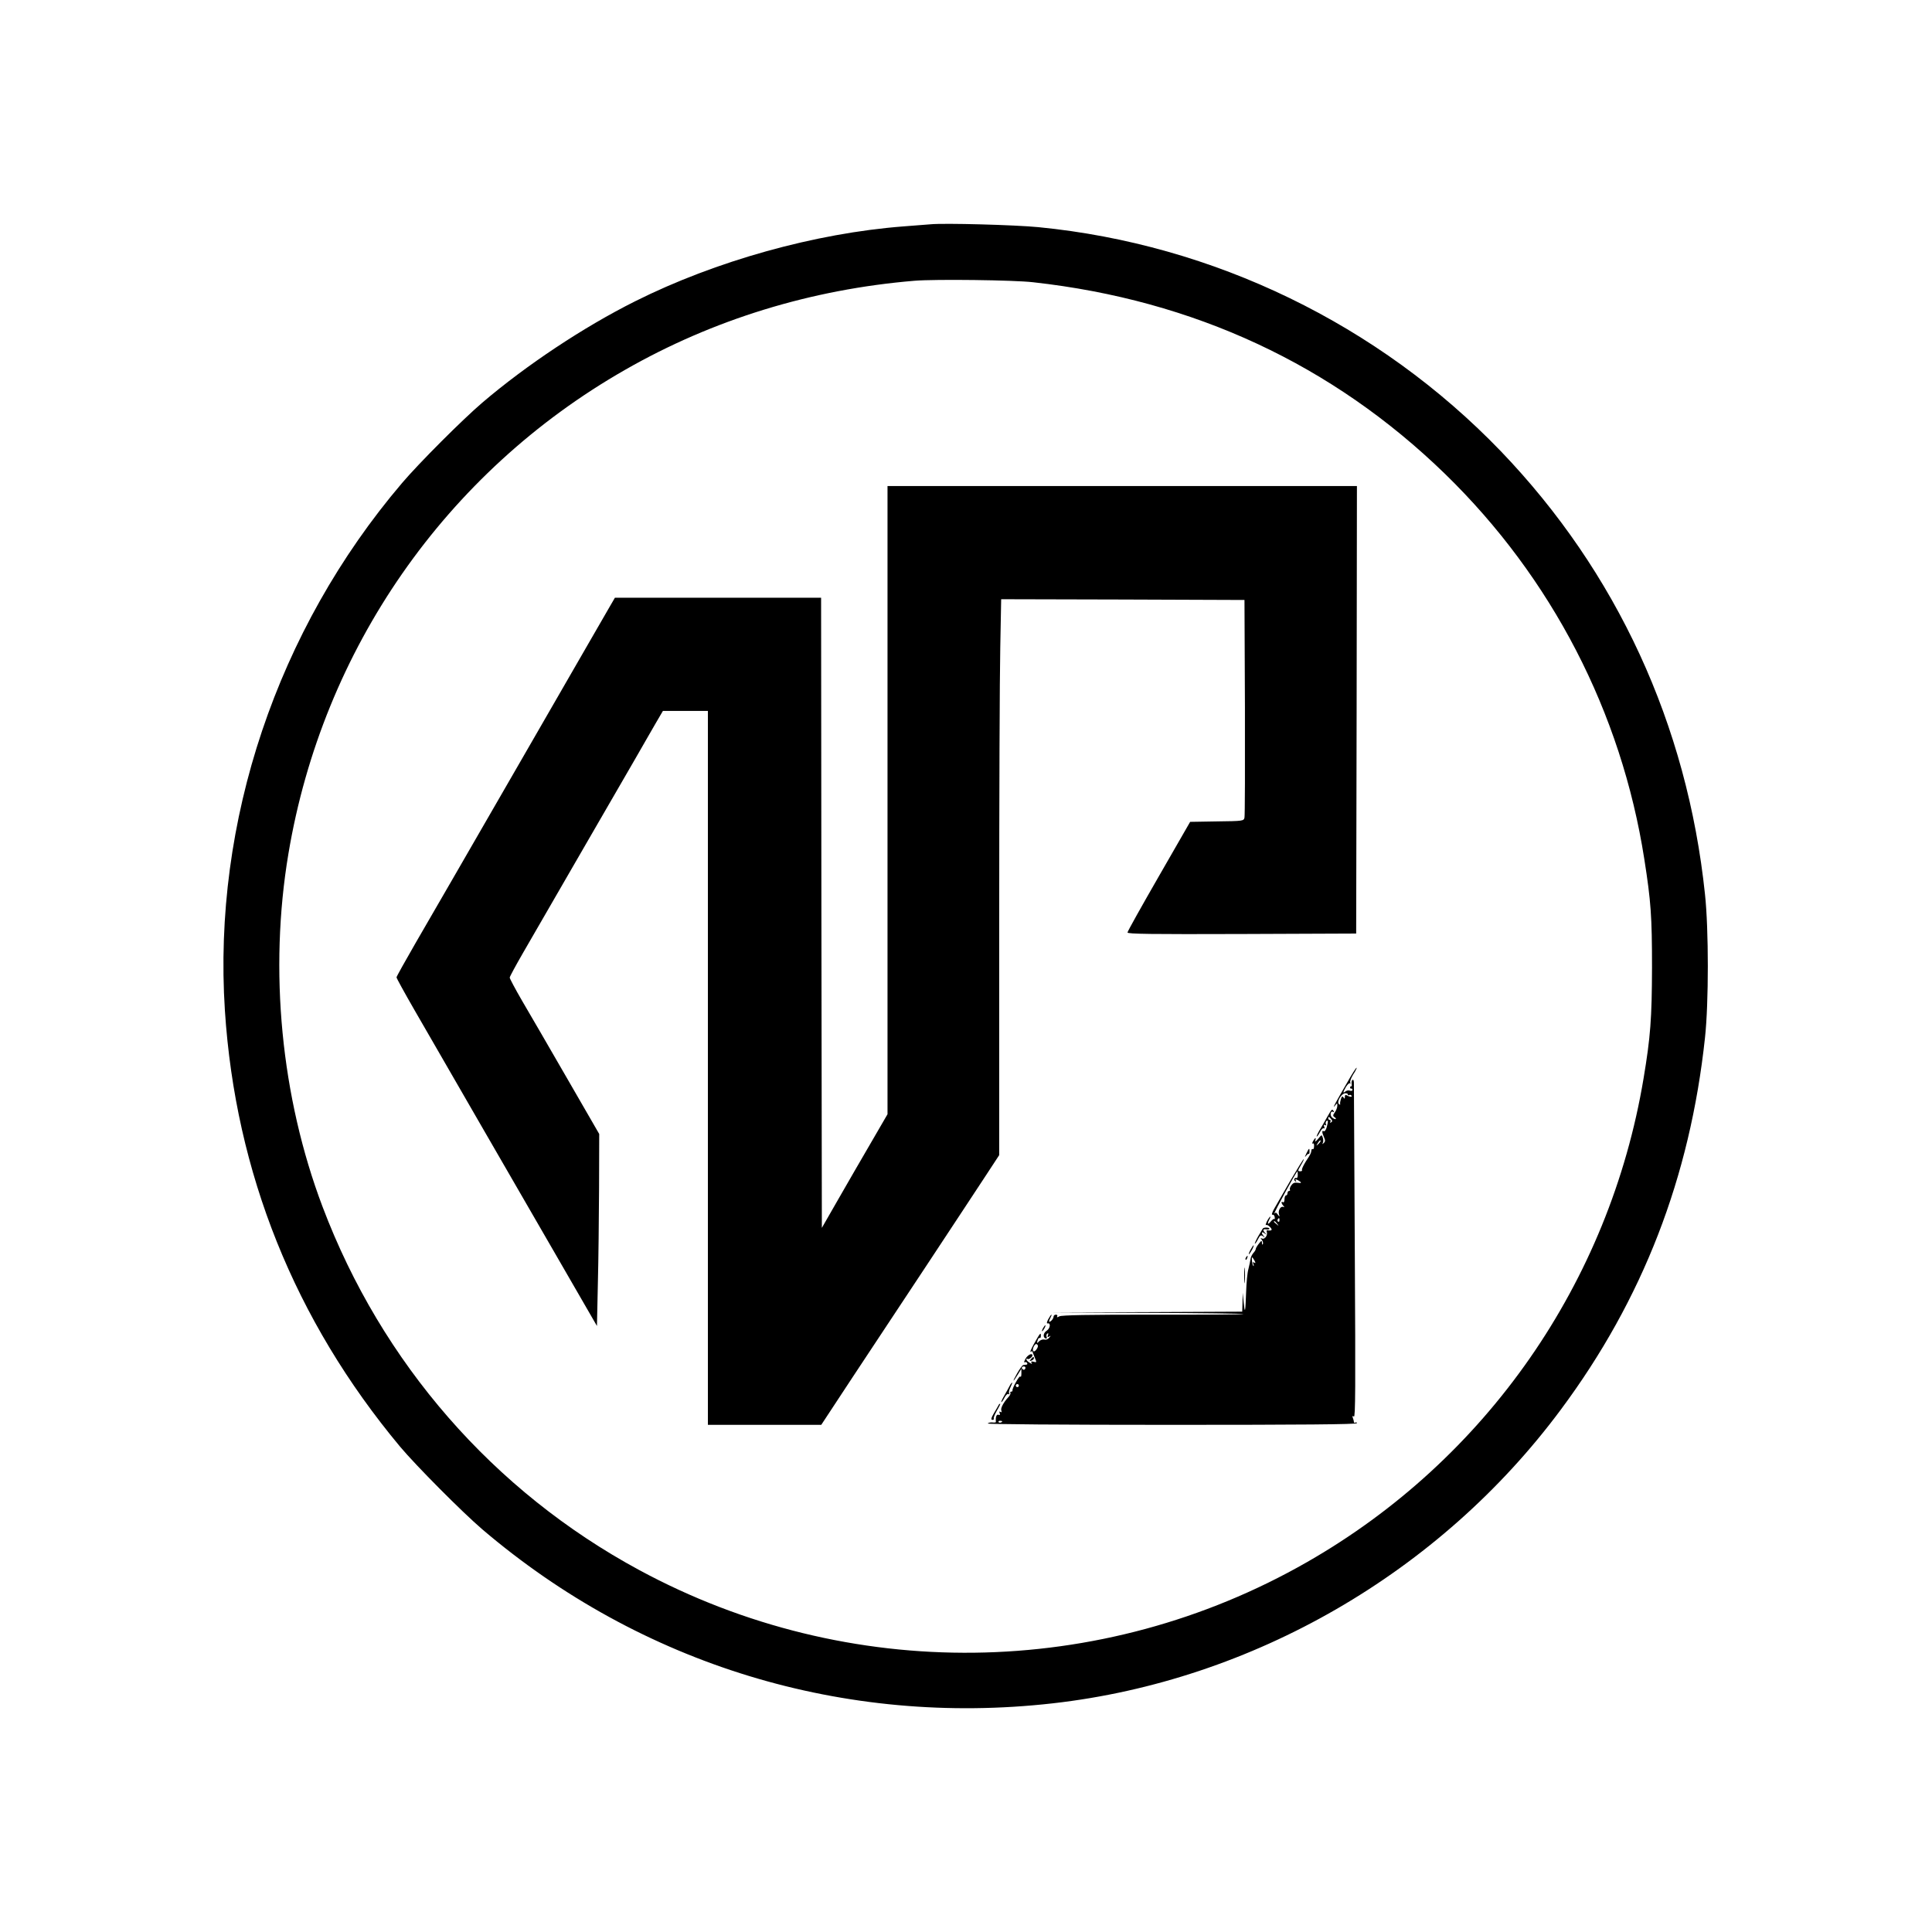 <?xml version="1.0" standalone="no"?>
<!DOCTYPE svg PUBLIC "-//W3C//DTD SVG 20010904//EN"
 "http://www.w3.org/TR/2001/REC-SVG-20010904/DTD/svg10.dtd">
<svg version="1.0" xmlns="http://www.w3.org/2000/svg"
 width="1280pt" height="1280pt" viewBox="0 0 1280 1280"
 preserveAspectRatio="xMidYMid meet">
<g transform="translate(0,1280) scale(0.1,-0.1)"
fill="#000000" stroke="none">
<path d="M6165 11314 c-22 -2 -103 -8 -180 -14 -584 -45 -1244 -229 -1777
-496 -342 -171 -721 -423 -1013 -672 -132 -113 -419 -400 -532 -533 -827 -972
-1254 -2242 -1173 -3494 70 -1075 462 -2052 1161 -2890 105 -125 412 -434 544
-547 1053 -898 2399 -1309 3780 -1153 1325 150 2564 866 3366 1946 543 730
856 1539 955 2464 25 228 25 719 0 950 -118 1125 -585 2136 -1353 2936 -809
840 -1901 1370 -3063 1484 -154 15 -625 28 -715 19z m680 -384 c1065 -118
1984 -546 2729 -1270 707 -688 1168 -1579 1320 -2552 44 -281 51 -379 51 -718
-1 -338 -10 -460 -56 -735 -226 -1352 -1042 -2525 -2229 -3204 -1366 -782
-3040 -802 -4425 -53 -966 522 -1706 1371 -2098 2407 -275 727 -356 1566 -226
2340 227 1354 1041 2525 2229 3204 583 334 1234 534 1920 591 136 11 656 5
785 -10z"/>
<path d="M5880 7499 l0 -2081 -108 -186 c-60 -103 -158 -272 -218 -377 l-109
-190 -3 2088 -2 2087 -683 0 -683 0 -36 -62 c-20 -35 -85 -148 -146 -253 -60
-104 -270 -469 -467 -810 -420 -728 -506 -877 -673 -1165 -68 -118 -125 -220
-125 -225 0 -6 53 -102 118 -215 166 -288 704 -1220 979 -1695 l231 -400 6
280 c4 154 7 440 8 636 l1 356 -216 374 c-119 206 -252 436 -297 512 -44 76
-80 144 -80 150 0 7 41 82 90 167 166 287 655 1134 743 1285 47 83 108 187
134 233 l48 82 149 0 149 0 0 -2365 0 -2365 375 0 376 0 206 313 c114 171 334
506 491 742 156 237 329 498 383 581 l99 151 0 1519 c0 835 3 1664 7 1842 l6
322 806 -2 806 -3 3 -710 c1 -390 0 -720 -3 -732 -5 -22 -9 -23 -182 -25
l-178 -3 -207 -360 c-114 -198 -208 -366 -208 -373 0 -10 155 -12 758 -10
l757 3 3 1483 2 1482 -1555 0 -1555 0 0 -2081z"/>
<path d="M8925 5627 c-83 -143 -100 -176 -81 -153 16 20 16 20 16 0 0 -11 -7
-30 -16 -43 -14 -19 -14 -25 -3 -32 7 -4 11 -10 9 -13 -3 -2 -13 1 -23 9 -18
13 -13 50 6 38 6 -3 7 -1 3 5 -11 17 -11 17 -44 -40 -16 -29 -40 -70 -52 -90
-12 -21 -19 -38 -16 -38 3 0 13 14 21 30 9 17 20 28 25 25 6 -4 7 1 3 11 -4
12 -3 15 5 10 8 -4 10 -2 6 7 -3 8 0 18 6 22 7 4 9 -1 6 -17 -7 -38 -18 -58
-27 -52 -12 7 -11 -10 3 -41 9 -20 9 -28 -2 -38 -10 -9 -11 -9 -6 1 4 7 4 22
0 34 -7 22 -7 22 -31 -7 -14 -17 -23 -22 -19 -12 8 24 -1 21 -15 -4 -6 -12 -7
-19 -1 -15 6 3 9 -4 8 -18 0 -13 -4 -22 -8 -19 -5 2 -9 -1 -9 -6 -3 -21 -5
-27 -37 -75 -17 -27 -29 -53 -26 -57 3 -5 -2 -9 -10 -9 -20 0 -20 2 5 44 12
20 19 36 16 36 -3 0 -42 -64 -88 -142 -45 -79 -93 -162 -107 -186 -14 -24 -19
-42 -12 -40 7 2 14 -5 15 -15 2 -11 1 -16 -2 -13 -3 3 -14 -5 -24 -17 -20 -24
-25 -17 -9 14 6 10 8 19 6 19 -3 0 -13 -14 -22 -31 -8 -17 -11 -29 -6 -25 5 3
17 -3 27 -14 18 -19 11 -26 -18 -21 -5 1 -7 -4 -4 -11 7 -21 -13 -50 -30 -44
-13 5 -14 4 -3 -8 6 -9 10 -21 7 -28 -3 -7 -6 -4 -6 7 -1 18 -3 18 -21 -5 -11
-14 -20 -29 -20 -34 0 -5 -7 -18 -16 -27 -9 -10 -18 -29 -19 -41 -2 -13 -8
-42 -14 -66 -7 -23 -13 -91 -15 -150 -5 -137 -8 -152 -16 -72 l-7 65 -1 -62
-2 -63 -632 -3 -633 -2 639 -3 c352 -1 637 -5 634 -8 -4 -3 -274 -5 -602 -4
-427 0 -602 -3 -617 -11 -15 -8 -19 -8 -15 0 4 6 0 11 -8 11 -9 0 -16 -6 -16
-14 0 -7 -7 -19 -15 -26 -17 -15 -19 -7 -5 21 6 10 8 19 6 19 -3 0 -12 -14
-21 -30 -10 -19 -12 -29 -4 -28 22 5 17 -33 -6 -48 -24 -15 -27 -45 -7 -52 7
-2 10 2 6 11 -3 8 -1 18 5 22 7 4 8 0 4 -11 -5 -13 -3 -15 8 -9 12 8 12 6 0
-8 -8 -10 -21 -15 -31 -12 -10 3 -25 -2 -34 -10 -17 -18 -19 -16 -10 9 3 9 9
14 13 12 4 -3 7 4 7 15 0 24 -5 18 -46 -55 -18 -33 -28 -56 -22 -52 7 4 12 5
12 3 0 -3 7 -20 15 -40 14 -34 14 -35 -7 -29 -15 4 -19 2 -14 -7 6 -9 3 -9
-13 1 -12 7 -21 17 -21 22 0 5 3 6 7 3 7 -7 33 11 33 23 0 19 -33 3 -46 -23
-9 -16 -11 -26 -6 -23 6 4 13 2 17 -4 3 -5 1 -11 -4 -11 -6 -1 -16 -2 -22 -3
-5 0 -24 -26 -41 -56 -34 -60 -29 -63 7 -4 l22 36 0 -31 c0 -18 -3 -27 -7 -21
-6 10 -55 -78 -52 -92 1 -5 -3 -8 -9 -8 -5 0 -8 -4 -5 -8 3 -5 -3 -18 -13 -28
-33 -36 -53 -74 -47 -89 4 -11 2 -14 -6 -9 -7 5 -9 2 -5 -9 4 -11 2 -14 -9
-10 -12 4 -19 -16 -16 -48 1 -3 -10 -5 -23 -3 -14 1 -27 -2 -31 -7 -3 -5 485
-9 1220 -9 856 0 1226 3 1226 11 0 5 -4 7 -10 4 -5 -3 -10 -2 -10 4 0 5 -3 17
-7 27 -5 13 -3 15 7 9 10 -6 11 189 6 1081 -3 599 -6 1104 -6 1122 1 19 -3 31
-9 28 -5 -4 -8 -15 -6 -26 2 -11 1 -19 -3 -17 -4 1 -7 -2 -7 -8 0 -5 3 -9 8
-7 4 1 7 -3 7 -9 0 -6 -7 -8 -16 -5 -9 4 -23 1 -30 -5 -19 -16 -17 -5 4 31 10
16 22 27 27 22 5 -4 5 -2 1 5 -4 7 5 31 19 54 15 22 25 43 23 45 -3 2 -31 -42
-63 -99z m5 -78 c0 -6 4 -8 9 -4 5 3 12 1 15 -4 7 -11 -13 -9 -31 2 -9 6 -13
2 -13 -10 0 -14 -2 -15 -9 -4 -7 11 -11 8 -17 -10 -4 -13 -7 -28 -5 -34 1 -6
-2 -5 -9 1 -15 15 17 69 42 71 10 1 18 -3 18 -8z m-111 -163 c9 -11 9 -16 0
-22 -8 -4 -9 -3 -5 4 4 7 2 12 -3 12 -6 0 -11 5 -11 10 0 14 5 13 19 -4z m-83
-164 c-17 -16 -18 -16 -5 5 7 12 15 20 18 17 3 -2 -3 -12 -13 -22z m-138 -207
c0 -13 -4 -22 -9 -20 -4 3 -10 1 -13 -4 -4 -5 -1 -13 5 -17 8 -5 9 -3 4 5 -6
10 -3 11 14 2 28 -16 27 -22 -4 -17 -17 3 -29 -2 -39 -16 -9 -12 -13 -25 -10
-30 3 -4 0 -8 -5 -8 -6 0 -11 -7 -11 -15 0 -8 -4 -15 -10 -15 -5 0 -10 -12
-10 -26 0 -14 -4 -23 -10 -19 -14 9 -12 -8 3 -24 7 -8 7 -11 1 -8 -17 10 -37
-20 -31 -45 6 -22 6 -22 -8 -4 -8 11 -15 16 -15 11 0 -4 -3 -6 -6 -3 -4 5 145
278 152 278 1 0 2 -11 2 -25z m-121 -300 c0 -8 -4 -12 -9 -9 -5 3 -6 10 -3 15
9 13 12 11 12 -6z m-16 -22 c13 -16 12 -17 -3 -4 -10 7 -18 15 -18 17 0 8 8 3
21 -13z m-150 -244 c9 -17 8 -20 -2 -14 -9 6 -10 3 -5 -11 4 -10 3 -15 -1 -10
-7 7 -13 56 -6 56 1 0 7 -10 14 -21z m-1444 -589 c-19 -27 -33 -9 -17 21 8 14
15 18 22 11 7 -7 6 -17 -5 -32z m-74 -127 c-3 -7 -9 -10 -14 -7 -14 8 -11 21
5 21 8 0 12 -6 9 -14z m-43 -113 c0 -5 -4 -10 -10 -10 -5 0 -10 5 -10 10 0 6
5 10 10 10 6 0 10 -4 10 -10z m-110 -236 c0 -8 -19 -13 -24 -6 -3 5 1 9 9 9 8
0 15 -2 15 -3z"/>
<path d="M8655 5158 c-11 -24 -12 -28 -2 -16 8 10 16 16 18 13 3 -2 5 5 5 15
0 27 -3 25 -21 -12z"/>
<path d="M8366 4660 c-2 -3 -15 -26 -31 -52 -15 -27 -24 -48 -21 -48 3 0 13
14 21 31 14 26 19 29 33 18 14 -11 15 -11 5 1 -19 21 -16 34 5 19 14 -11 15
-11 5 1 -19 20 -16 29 7 25 11 -2 20 0 20 5 0 9 -39 10 -44 0z"/>
<path d="M8285 4520 c-9 -16 -13 -30 -11 -30 3 0 12 14 21 30 9 17 13 30 11
30 -3 0 -12 -13 -21 -30z"/>
<path d="M8255 4469 c-4 -6 -5 -12 -2 -15 2 -3 7 2 10 11 7 17 1 20 -8 4z"/>
<path d="M8243 4350 c0 -47 2 -66 4 -42 2 23 2 61 0 85 -2 23 -4 4 -4 -43z"/>
<path d="M6910 4000 c-6 -11 -8 -20 -6 -20 3 0 10 9 16 20 6 11 8 20 6 20 -3
0 -10 -9 -16 -20z"/>
<path d="M6830 3795 c-11 -13 -10 -14 4 -9 9 3 16 10 16 15 0 13 -6 11 -20 -6z"/>
<path d="M6689 3618 c-6 -13 -23 -42 -36 -65 -14 -24 -22 -43 -19 -43 3 0 13
14 21 30 9 18 21 28 27 24 7 -4 8 -3 4 4 -4 6 0 25 9 42 8 16 13 30 11 30 -3
0 -11 -10 -17 -22z"/>
<path d="M6617 3493 c-2 -5 -16 -29 -31 -54 -20 -34 -22 -46 -11 -46 8 0 12 4
9 9 -3 4 7 28 21 53 15 25 24 45 22 45 -3 0 -8 -3 -10 -7z"/>
</g>
</svg>
